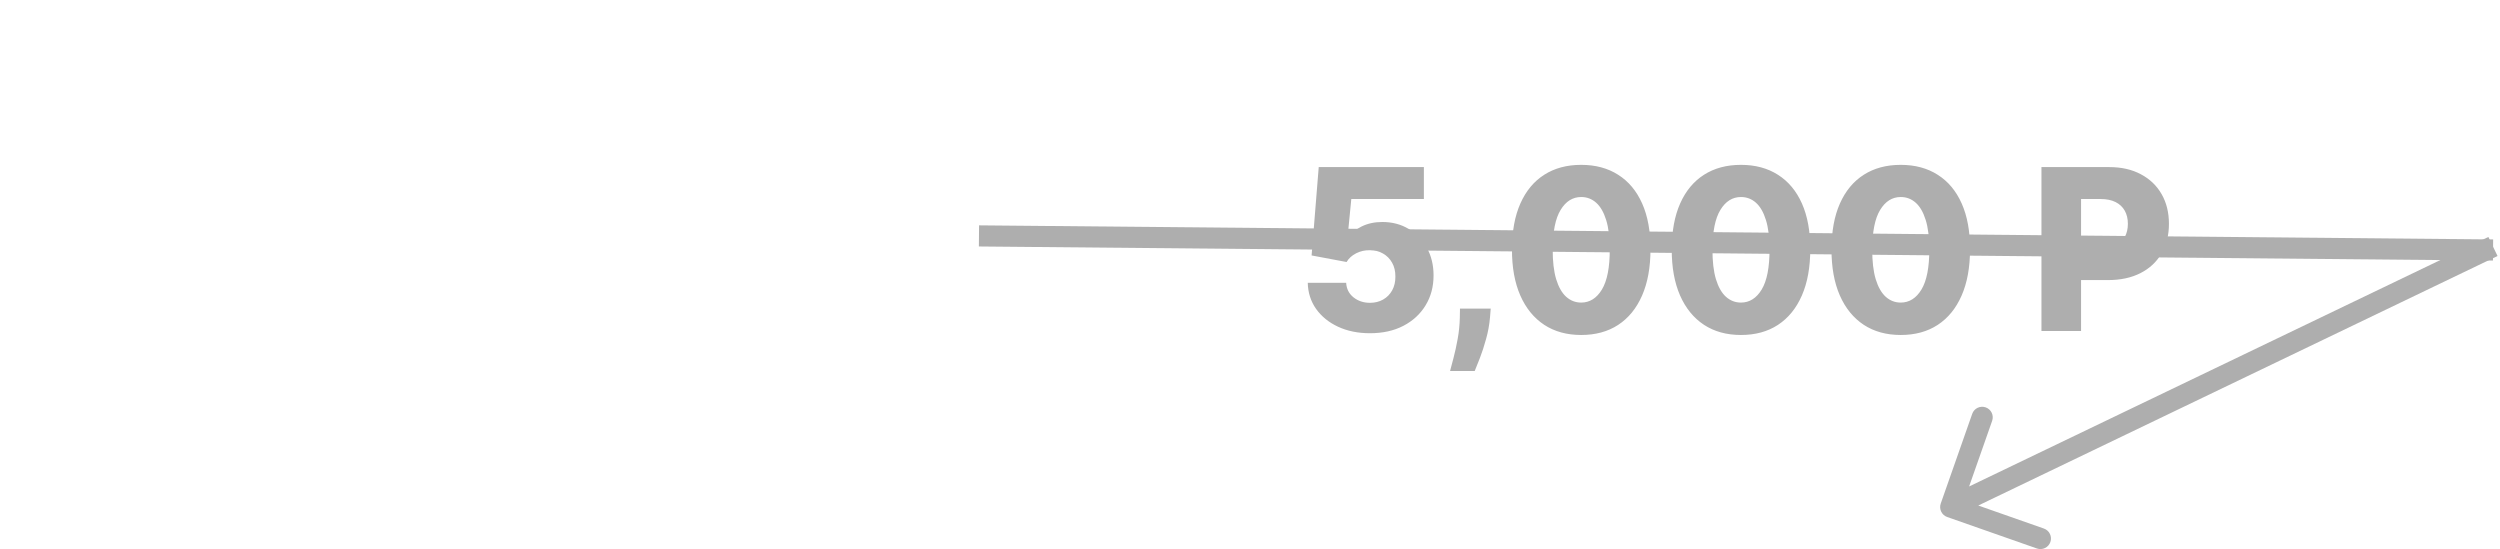 <svg width="355" height="78" viewBox="0 0 355 78" fill="none" xmlns="http://www.w3.org/2000/svg">
<path d="M194.531 47.318C192.834 47.318 191.327 47.011 190.009 46.398C188.69 45.784 187.649 44.939 186.884 43.864C186.126 42.788 185.732 41.553 185.702 40.159H191.156C191.202 41.015 191.55 41.705 192.202 42.227C192.853 42.742 193.63 43 194.531 43C195.236 43 195.861 42.845 196.406 42.534C196.952 42.224 197.38 41.788 197.69 41.227C198.001 40.659 198.152 40.008 198.145 39.273C198.152 38.523 197.997 37.867 197.679 37.307C197.368 36.746 196.937 36.311 196.384 36C195.838 35.682 195.209 35.523 194.497 35.523C193.823 35.515 193.183 35.663 192.577 35.966C191.978 36.269 191.524 36.682 191.213 37.205L186.247 36.273L187.259 23.727H202.19V28.261H191.884L191.349 33.75H191.486C191.872 33.106 192.493 32.576 193.349 32.159C194.213 31.735 195.194 31.523 196.293 31.523C197.687 31.523 198.929 31.849 200.02 32.5C201.118 33.144 201.982 34.038 202.611 35.182C203.247 36.326 203.565 37.636 203.565 39.114C203.565 40.712 203.187 42.129 202.429 43.364C201.679 44.599 200.626 45.568 199.27 46.273C197.921 46.97 196.342 47.318 194.531 47.318ZM211.682 43.818L211.58 45.08C211.489 46.125 211.303 47.144 211.023 48.136C210.75 49.136 210.458 50.034 210.148 50.83C209.837 51.625 209.591 52.242 209.409 52.682H205.909C206.03 52.242 206.193 51.625 206.398 50.83C206.61 50.034 206.807 49.136 206.989 48.136C207.17 47.136 207.273 46.121 207.295 45.091L207.318 43.818H211.682ZM224.528 47.568C222.498 47.568 220.748 47.087 219.278 46.125C217.809 45.155 216.676 43.765 215.881 41.955C215.085 40.136 214.691 37.951 214.699 35.398C214.706 32.845 215.104 30.678 215.892 28.898C216.688 27.11 217.816 25.75 219.278 24.818C220.748 23.879 222.498 23.409 224.528 23.409C226.559 23.409 228.309 23.879 229.778 24.818C231.256 25.75 232.392 27.11 233.188 28.898C233.983 30.686 234.377 32.852 234.369 35.398C234.369 37.958 233.972 40.148 233.176 41.966C232.381 43.784 231.248 45.174 229.778 46.136C228.316 47.091 226.566 47.568 224.528 47.568ZM224.528 42.966C225.741 42.966 226.722 42.349 227.472 41.114C228.222 39.871 228.593 37.966 228.585 35.398C228.585 33.716 228.415 32.33 228.074 31.239C227.733 30.14 227.259 29.322 226.653 28.784C226.047 28.246 225.339 27.977 224.528 27.977C223.324 27.977 222.35 28.587 221.608 29.807C220.866 31.019 220.491 32.883 220.483 35.398C220.475 37.102 220.638 38.515 220.972 39.636C221.313 40.758 221.79 41.595 222.403 42.148C223.017 42.693 223.725 42.966 224.528 42.966ZM247.216 47.568C245.186 47.568 243.436 47.087 241.966 46.125C240.496 45.155 239.364 43.765 238.568 41.955C237.773 40.136 237.379 37.951 237.386 35.398C237.394 32.845 237.792 30.678 238.58 28.898C239.375 27.11 240.504 25.75 241.966 24.818C243.436 23.879 245.186 23.409 247.216 23.409C249.246 23.409 250.996 23.879 252.466 24.818C253.943 25.75 255.08 27.11 255.875 28.898C256.67 30.686 257.064 32.852 257.057 35.398C257.057 37.958 256.659 40.148 255.864 41.966C255.068 43.784 253.936 45.174 252.466 46.136C251.004 47.091 249.254 47.568 247.216 47.568ZM247.216 42.966C248.428 42.966 249.409 42.349 250.159 41.114C250.909 39.871 251.28 37.966 251.273 35.398C251.273 33.716 251.102 32.33 250.761 31.239C250.42 30.14 249.947 29.322 249.341 28.784C248.735 28.246 248.027 27.977 247.216 27.977C246.011 27.977 245.038 28.587 244.295 29.807C243.553 31.019 243.178 32.883 243.17 35.398C243.163 37.102 243.326 38.515 243.659 39.636C244 40.758 244.477 41.595 245.091 42.148C245.705 42.693 246.413 42.966 247.216 42.966ZM269.903 47.568C267.873 47.568 266.123 47.087 264.653 46.125C263.184 45.155 262.051 43.765 261.256 41.955C260.46 40.136 260.066 37.951 260.074 35.398C260.081 32.845 260.479 30.678 261.267 28.898C262.063 27.11 263.191 25.75 264.653 24.818C266.123 23.879 267.873 23.409 269.903 23.409C271.934 23.409 273.684 23.879 275.153 24.818C276.631 25.75 277.767 27.11 278.562 28.898C279.358 30.686 279.752 32.852 279.744 35.398C279.744 37.958 279.347 40.148 278.551 41.966C277.756 43.784 276.623 45.174 275.153 46.136C273.691 47.091 271.941 47.568 269.903 47.568ZM269.903 42.966C271.116 42.966 272.097 42.349 272.847 41.114C273.597 39.871 273.968 37.966 273.96 35.398C273.96 33.716 273.79 32.33 273.449 31.239C273.108 30.14 272.634 29.322 272.028 28.784C271.422 28.246 270.714 27.977 269.903 27.977C268.699 27.977 267.725 28.587 266.983 29.807C266.241 31.019 265.866 32.883 265.858 35.398C265.85 37.102 266.013 38.515 266.347 39.636C266.688 40.758 267.165 41.595 267.778 42.148C268.392 42.693 269.1 42.966 269.903 42.966ZM289.886 47V23.727H299.5C301.242 23.727 302.746 24.068 304.011 24.75C305.284 25.424 306.265 26.367 306.955 27.579C307.644 28.784 307.989 30.186 307.989 31.784C307.989 33.39 307.636 34.795 306.932 36C306.235 37.197 305.239 38.125 303.943 38.784C302.648 39.443 301.11 39.773 299.33 39.773H293.398V35.341H298.284C299.133 35.341 299.841 35.193 300.409 34.898C300.985 34.602 301.42 34.189 301.716 33.659C302.011 33.121 302.159 32.496 302.159 31.784C302.159 31.064 302.011 30.443 301.716 29.921C301.42 29.39 300.985 28.981 300.409 28.693C299.833 28.405 299.125 28.261 298.284 28.261H295.511V47H289.886Z" fill="#AEAEAE"/>
<line x1="139.014" y1="33.5" x2="354.014" y2="35.5" stroke="#AEAEAE" stroke-width="3"/>
<path d="M275.585 71.503C275.31 72.285 275.722 73.141 276.503 73.415L289.242 77.885C290.024 78.159 290.88 77.748 291.154 76.966C291.428 76.185 291.017 75.329 290.235 75.054L278.912 71.081L282.885 59.758C283.159 58.976 282.748 58.12 281.966 57.846C281.185 57.572 280.329 57.983 280.054 58.765L275.585 71.503ZM353.35 33.648L276.35 70.648L277.65 73.352L354.65 36.352L353.35 33.648Z" fill="#AEAEAE"/>
</svg>
